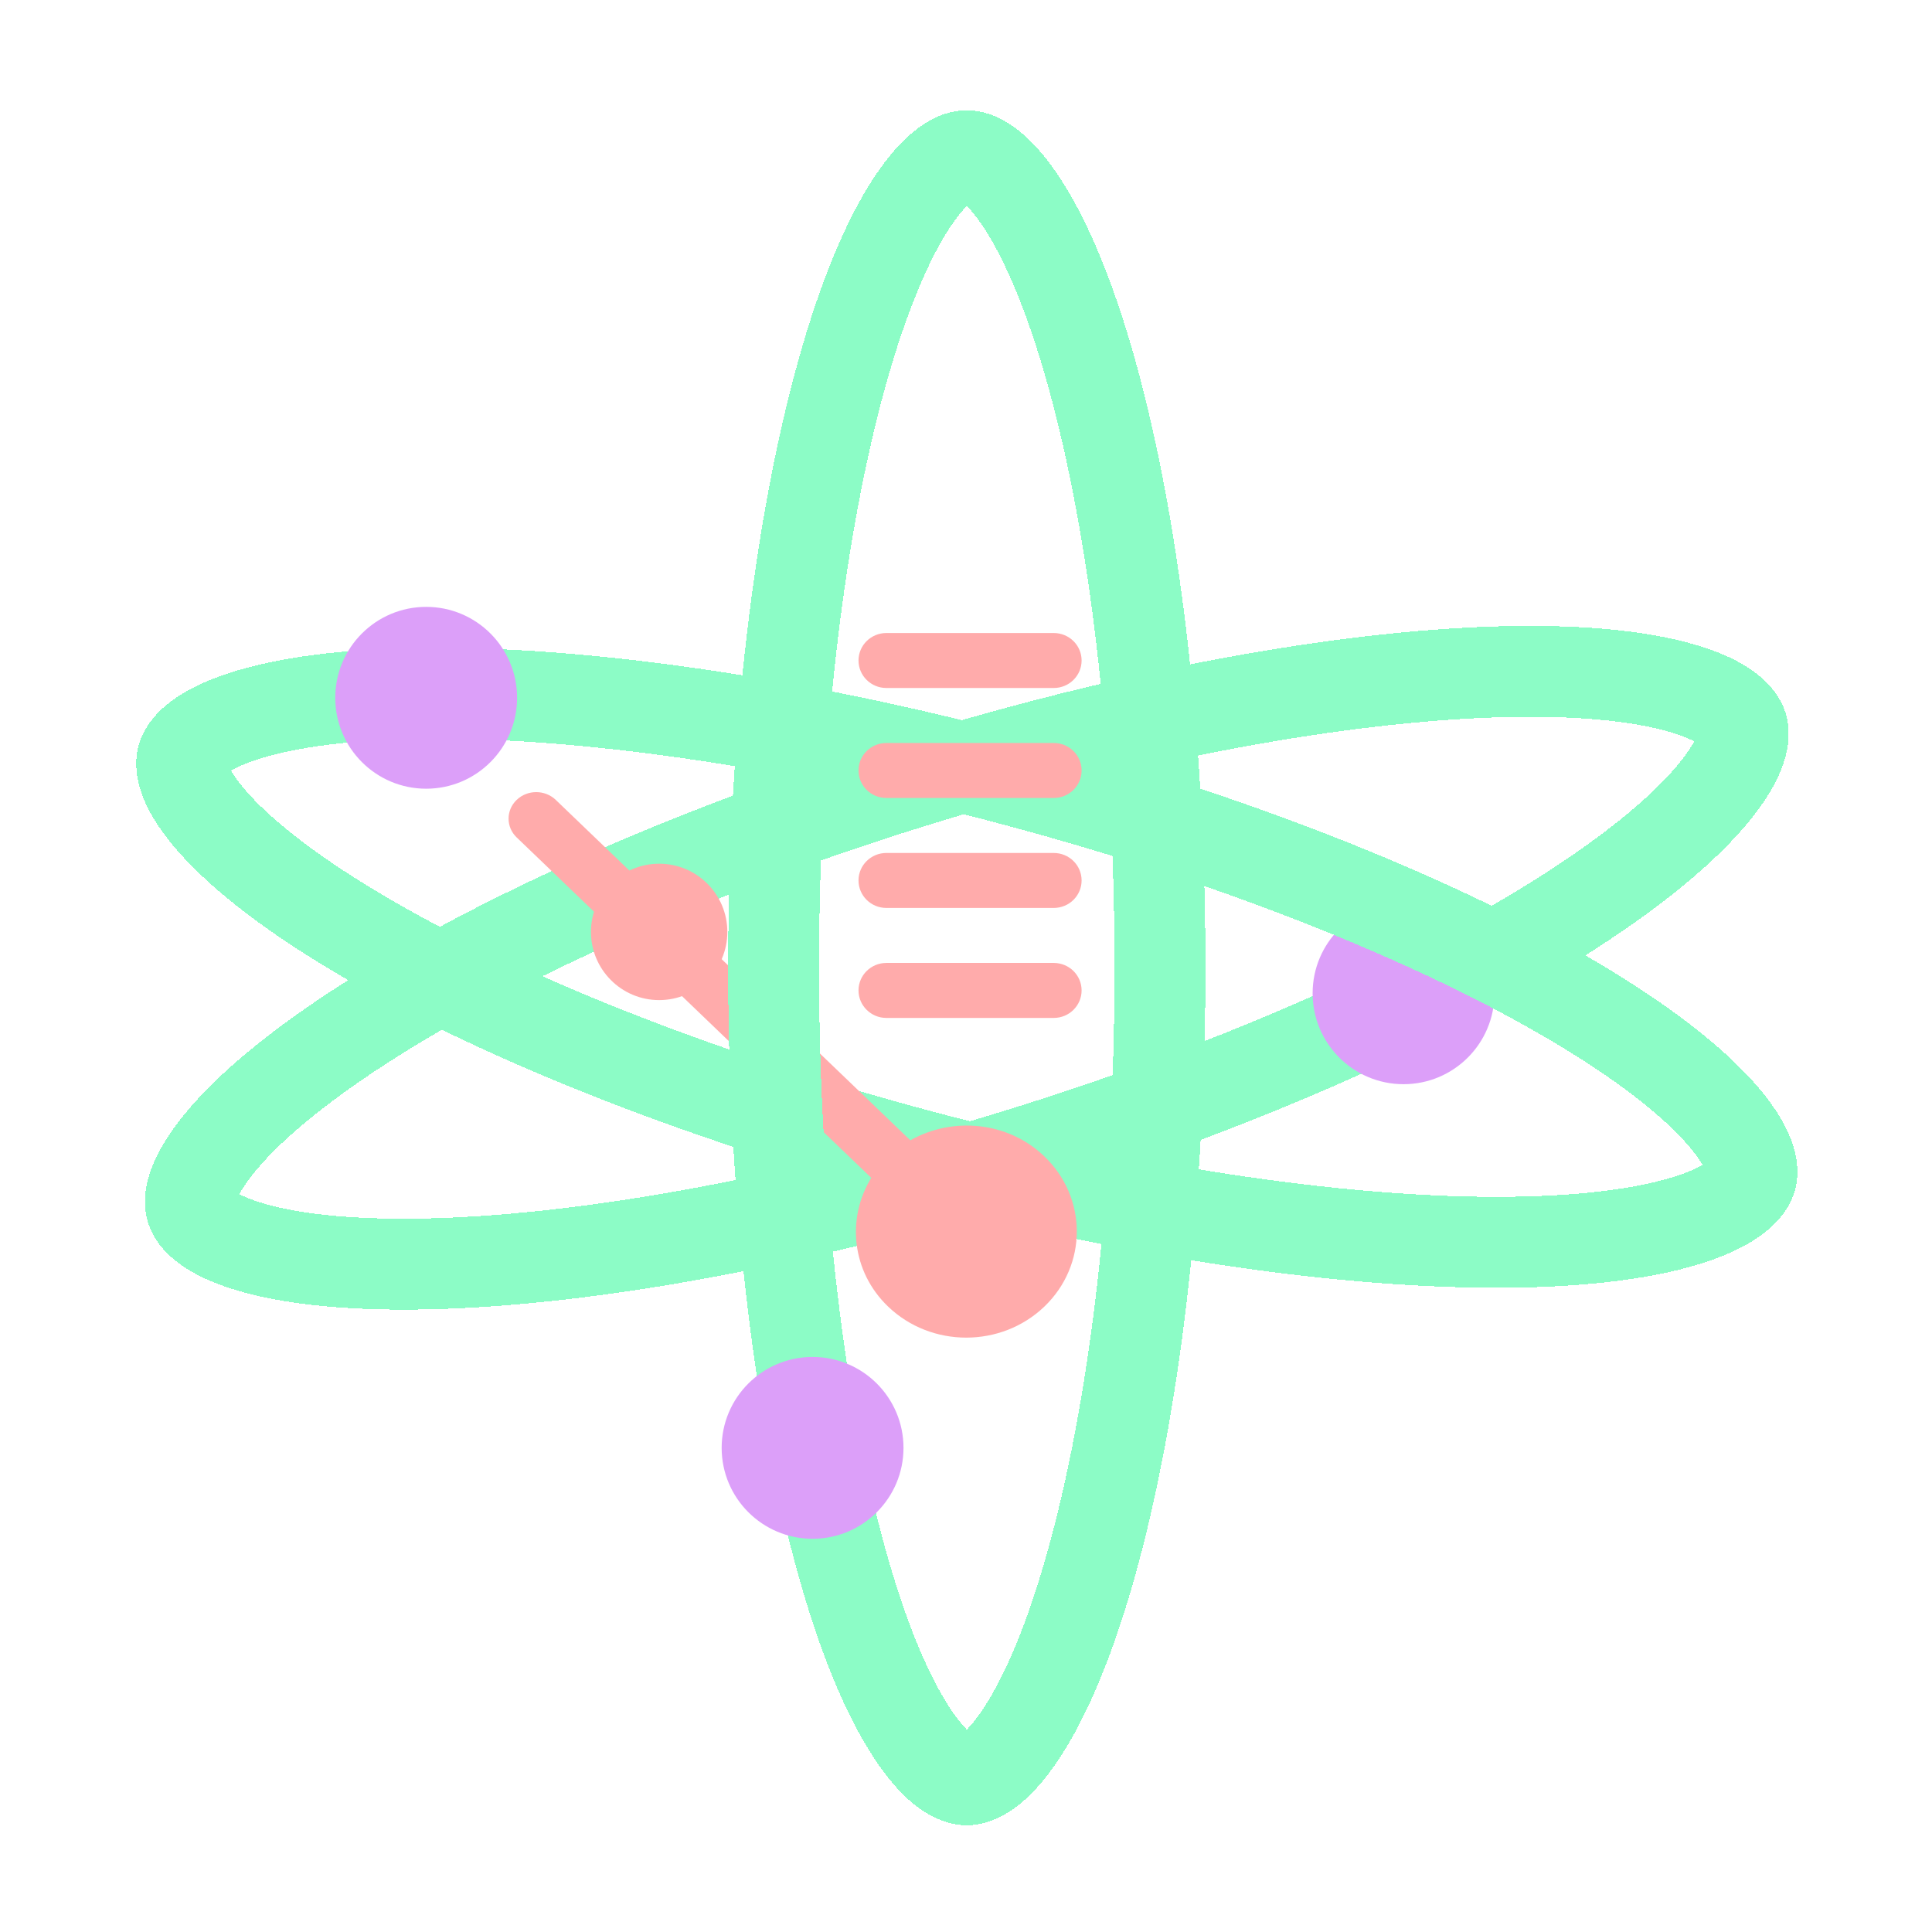 <svg width="85" height="85" viewBox="0 0 85 85" fill="none" xmlns="http://www.w3.org/2000/svg">
<g clip-path="url(#clip0_1326_4065)">
<g filter="url(#filter0_d_1326_4065)">
<path d="M76.649 31.96C76.771 32.351 76.721 33.266 75.396 34.88C74.132 36.42 72.023 38.19 69.129 40.058C63.367 43.778 54.887 47.635 45.061 50.694C35.236 53.752 26.065 55.388 19.209 55.596C15.766 55.7 13.025 55.44 11.111 54.889C9.104 54.312 8.544 53.587 8.422 53.196C8.3 52.804 8.35 51.89 9.675 50.275C10.938 48.735 13.047 46.965 15.941 45.097C21.704 41.377 30.184 37.52 40.009 34.462C49.834 31.403 59.006 29.767 65.862 29.559C69.304 29.455 72.045 29.715 73.96 30.266C75.967 30.843 76.527 31.568 76.649 31.96Z" stroke="#8CFCC6" stroke-width="4" shape-rendering="crispEdges"/>
</g>
<g filter="url(#filter1_d_1326_4065)">
<circle cx="61.75" cy="43.7" r="4" fill="#DC9FF9"/>
</g>
<g filter="url(#filter2_d_1326_4065)">
<path d="M77.046 51.825C76.939 52.221 76.409 52.967 74.426 53.624C72.535 54.251 69.807 54.621 66.363 54.654C59.504 54.72 50.275 53.451 40.335 50.788C30.395 48.125 21.768 44.609 15.862 41.122C12.896 39.371 10.717 37.687 9.393 36.199C8.005 34.638 7.919 33.727 8.025 33.331C8.131 32.935 8.662 32.188 10.644 31.531C12.535 30.904 15.264 30.534 18.707 30.501C25.566 30.435 34.795 31.704 44.735 34.367C54.675 37.031 63.302 40.546 69.209 44.033C72.175 45.784 74.353 47.468 75.677 48.956C77.065 50.517 77.152 51.429 77.046 51.825Z" stroke="#8CFCC6" stroke-width="4" shape-rendering="crispEdges"/>
</g>
<g filter="url(#filter3_d_1326_4065)">
<circle cx="18.75" cy="30.7" r="4" fill="#DC9FF9"/>
</g>
<path d="M45.95 50.878C44.349 49.34 41.916 49.115 40.051 50.169L24.451 35.192C23.976 34.736 23.206 34.736 22.731 35.192C22.256 35.648 22.256 36.387 22.731 36.843L38.332 51.82C37.235 53.611 37.47 55.945 39.071 57.482C40.97 59.306 44.05 59.306 45.95 57.482C47.85 55.658 47.85 52.701 45.95 50.878Z" fill="#FFABAB"/>
<path d="M46.359 42.365H38.998C38.32 42.365 37.771 42.906 37.771 43.575C37.771 44.242 38.32 44.785 38.998 44.785H46.359C47.038 44.785 47.586 44.242 47.586 43.575C47.586 42.906 47.038 42.365 46.359 42.365Z" fill="#FFABAB"/>
<path d="M46.359 37.527H38.998C38.32 37.527 37.771 38.068 37.771 38.736C37.771 39.405 38.32 39.946 38.998 39.946H46.359C47.038 39.946 47.586 39.405 47.586 38.736C47.586 38.068 47.038 37.527 46.359 37.527Z" fill="#FFABAB"/>
<path d="M46.359 32.688H38.998C38.32 32.688 37.771 33.229 37.771 33.898C37.771 34.566 38.32 35.108 38.998 35.108H46.359C47.038 35.108 47.586 34.566 47.586 33.898C47.586 33.229 47.038 32.688 46.359 32.688Z" fill="#FFABAB"/>
<path d="M38.998 30.269H46.359C47.038 30.269 47.586 29.728 47.586 29.059C47.586 28.391 47.038 27.85 46.359 27.85H38.998C38.32 27.85 37.771 28.391 37.771 29.059C37.771 29.728 38.32 30.269 38.998 30.269Z" fill="#FFABAB"/>
<g filter="url(#filter4_d_1326_4065)">
<path d="M42.535 78.305C42.125 78.305 41.267 77.986 40.119 76.241C39.024 74.577 37.961 72.037 37.037 68.719C35.198 62.111 34.035 52.868 34.035 42.578C34.035 32.287 35.198 23.044 37.037 16.436C37.961 13.118 39.024 10.578 40.119 8.914C41.267 7.169 42.125 6.85 42.535 6.85C42.945 6.85 43.803 7.169 44.952 8.914C46.047 10.578 47.11 13.118 48.033 16.436C49.872 23.044 51.035 32.287 51.035 42.578C51.035 52.868 49.872 62.111 48.033 68.719C47.11 72.037 46.047 74.577 44.952 76.241C43.803 77.986 42.945 78.305 42.535 78.305Z" stroke="#8CFCC6" stroke-width="4" shape-rendering="crispEdges"/>
</g>
<g filter="url(#filter5_d_1326_4065)">
<circle cx="35.75" cy="63.7" r="4" fill="#DC9FF9"/>
</g>
<circle cx="29" cy="41" r="3" fill="#FFABAB"/>
</g>
<defs>
<filter id="filter0_d_1326_4065" x="-38.625" y="-17.463" width="162.32" height="120.082" filterUnits="userSpaceOnUse" color-interpolation-filters="sRGB">
<feFlood flood-opacity="0" result="BackgroundImageFix"/>
<feColorMatrix in="SourceAlpha" type="matrix" values="0 0 0 0 0 0 0 0 0 0 0 0 0 0 0 0 0 0 127 0" result="hardAlpha"/>
<feOffset/>
<feGaussianBlur stdDeviation="22.5"/>
<feComposite in2="hardAlpha" operator="out"/>
<feColorMatrix type="matrix" values="0 0 0 0 0.863 0 0 0 0 0.624 0 0 0 0 0.976 0 0 0 0.45 0"/>
<feBlend mode="normal" in2="BackgroundImageFix" result="effect1_dropShadow_1326_4065"/>
<feBlend mode="normal" in="SourceGraphic" in2="effect1_dropShadow_1326_4065" result="shape"/>
</filter>
<filter id="filter1_d_1326_4065" x="42.75" y="24.7" width="38" height="38" filterUnits="userSpaceOnUse" color-interpolation-filters="sRGB">
<feFlood flood-opacity="0" result="BackgroundImageFix"/>
<feColorMatrix in="SourceAlpha" type="matrix" values="0 0 0 0 0 0 0 0 0 0 0 0 0 0 0 0 0 0 127 0" result="hardAlpha"/>
<feOffset/>
<feGaussianBlur stdDeviation="7.5"/>
<feComposite in2="hardAlpha" operator="out"/>
<feColorMatrix type="matrix" values="0 0 0 0 0.549 0 0 0 0 0.988 0 0 0 0 0.776 0 0 0 1 0"/>
<feBlend mode="normal" in2="BackgroundImageFix" result="effect1_dropShadow_1326_4065"/>
<feBlend mode="normal" in="SourceGraphic" in2="effect1_dropShadow_1326_4065" result="shape"/>
</filter>
<filter id="filter2_d_1326_4065" x="-39.01" y="-16.501" width="163.09" height="118.158" filterUnits="userSpaceOnUse" color-interpolation-filters="sRGB">
<feFlood flood-opacity="0" result="BackgroundImageFix"/>
<feColorMatrix in="SourceAlpha" type="matrix" values="0 0 0 0 0 0 0 0 0 0 0 0 0 0 0 0 0 0 127 0" result="hardAlpha"/>
<feOffset/>
<feGaussianBlur stdDeviation="22.5"/>
<feComposite in2="hardAlpha" operator="out"/>
<feColorMatrix type="matrix" values="0 0 0 0 0.863 0 0 0 0 0.624 0 0 0 0 0.976 0 0 0 0.45 0"/>
<feBlend mode="normal" in2="BackgroundImageFix" result="effect1_dropShadow_1326_4065"/>
<feBlend mode="normal" in="SourceGraphic" in2="effect1_dropShadow_1326_4065" result="shape"/>
</filter>
<filter id="filter3_d_1326_4065" x="-0.25" y="11.7" width="38" height="38" filterUnits="userSpaceOnUse" color-interpolation-filters="sRGB">
<feFlood flood-opacity="0" result="BackgroundImageFix"/>
<feColorMatrix in="SourceAlpha" type="matrix" values="0 0 0 0 0 0 0 0 0 0 0 0 0 0 0 0 0 0 127 0" result="hardAlpha"/>
<feOffset/>
<feGaussianBlur stdDeviation="7.5"/>
<feComposite in2="hardAlpha" operator="out"/>
<feColorMatrix type="matrix" values="0 0 0 0 0.549 0 0 0 0 0.988 0 0 0 0 0.776 0 0 0 1 0"/>
<feBlend mode="normal" in2="BackgroundImageFix" result="effect1_dropShadow_1326_4065"/>
<feBlend mode="normal" in="SourceGraphic" in2="effect1_dropShadow_1326_4065" result="shape"/>
</filter>
<filter id="filter4_d_1326_4065" x="-12.965" y="-40.15" width="111" height="165.456" filterUnits="userSpaceOnUse" color-interpolation-filters="sRGB">
<feFlood flood-opacity="0" result="BackgroundImageFix"/>
<feColorMatrix in="SourceAlpha" type="matrix" values="0 0 0 0 0 0 0 0 0 0 0 0 0 0 0 0 0 0 127 0" result="hardAlpha"/>
<feOffset/>
<feGaussianBlur stdDeviation="22.5"/>
<feComposite in2="hardAlpha" operator="out"/>
<feColorMatrix type="matrix" values="0 0 0 0 0.863 0 0 0 0 0.624 0 0 0 0 0.976 0 0 0 0.45 0"/>
<feBlend mode="normal" in2="BackgroundImageFix" result="effect1_dropShadow_1326_4065"/>
<feBlend mode="normal" in="SourceGraphic" in2="effect1_dropShadow_1326_4065" result="shape"/>
</filter>
<filter id="filter5_d_1326_4065" x="16.75" y="44.7" width="38" height="38" filterUnits="userSpaceOnUse" color-interpolation-filters="sRGB">
<feFlood flood-opacity="0" result="BackgroundImageFix"/>
<feColorMatrix in="SourceAlpha" type="matrix" values="0 0 0 0 0 0 0 0 0 0 0 0 0 0 0 0 0 0 127 0" result="hardAlpha"/>
<feOffset/>
<feGaussianBlur stdDeviation="7.5"/>
<feComposite in2="hardAlpha" operator="out"/>
<feColorMatrix type="matrix" values="0 0 0 0 0.549 0 0 0 0 0.988 0 0 0 0 0.776 0 0 0 1 0"/>
<feBlend mode="normal" in2="BackgroundImageFix" result="effect1_dropShadow_1326_4065"/>
<feBlend mode="normal" in="SourceGraphic" in2="effect1_dropShadow_1326_4065" result="shape"/>
</filter>
<clipPath id="clip0_1326_4065">
<rect width="85" height="85" rx="20" fill="white"/>
</clipPath>
</defs>
</svg>
